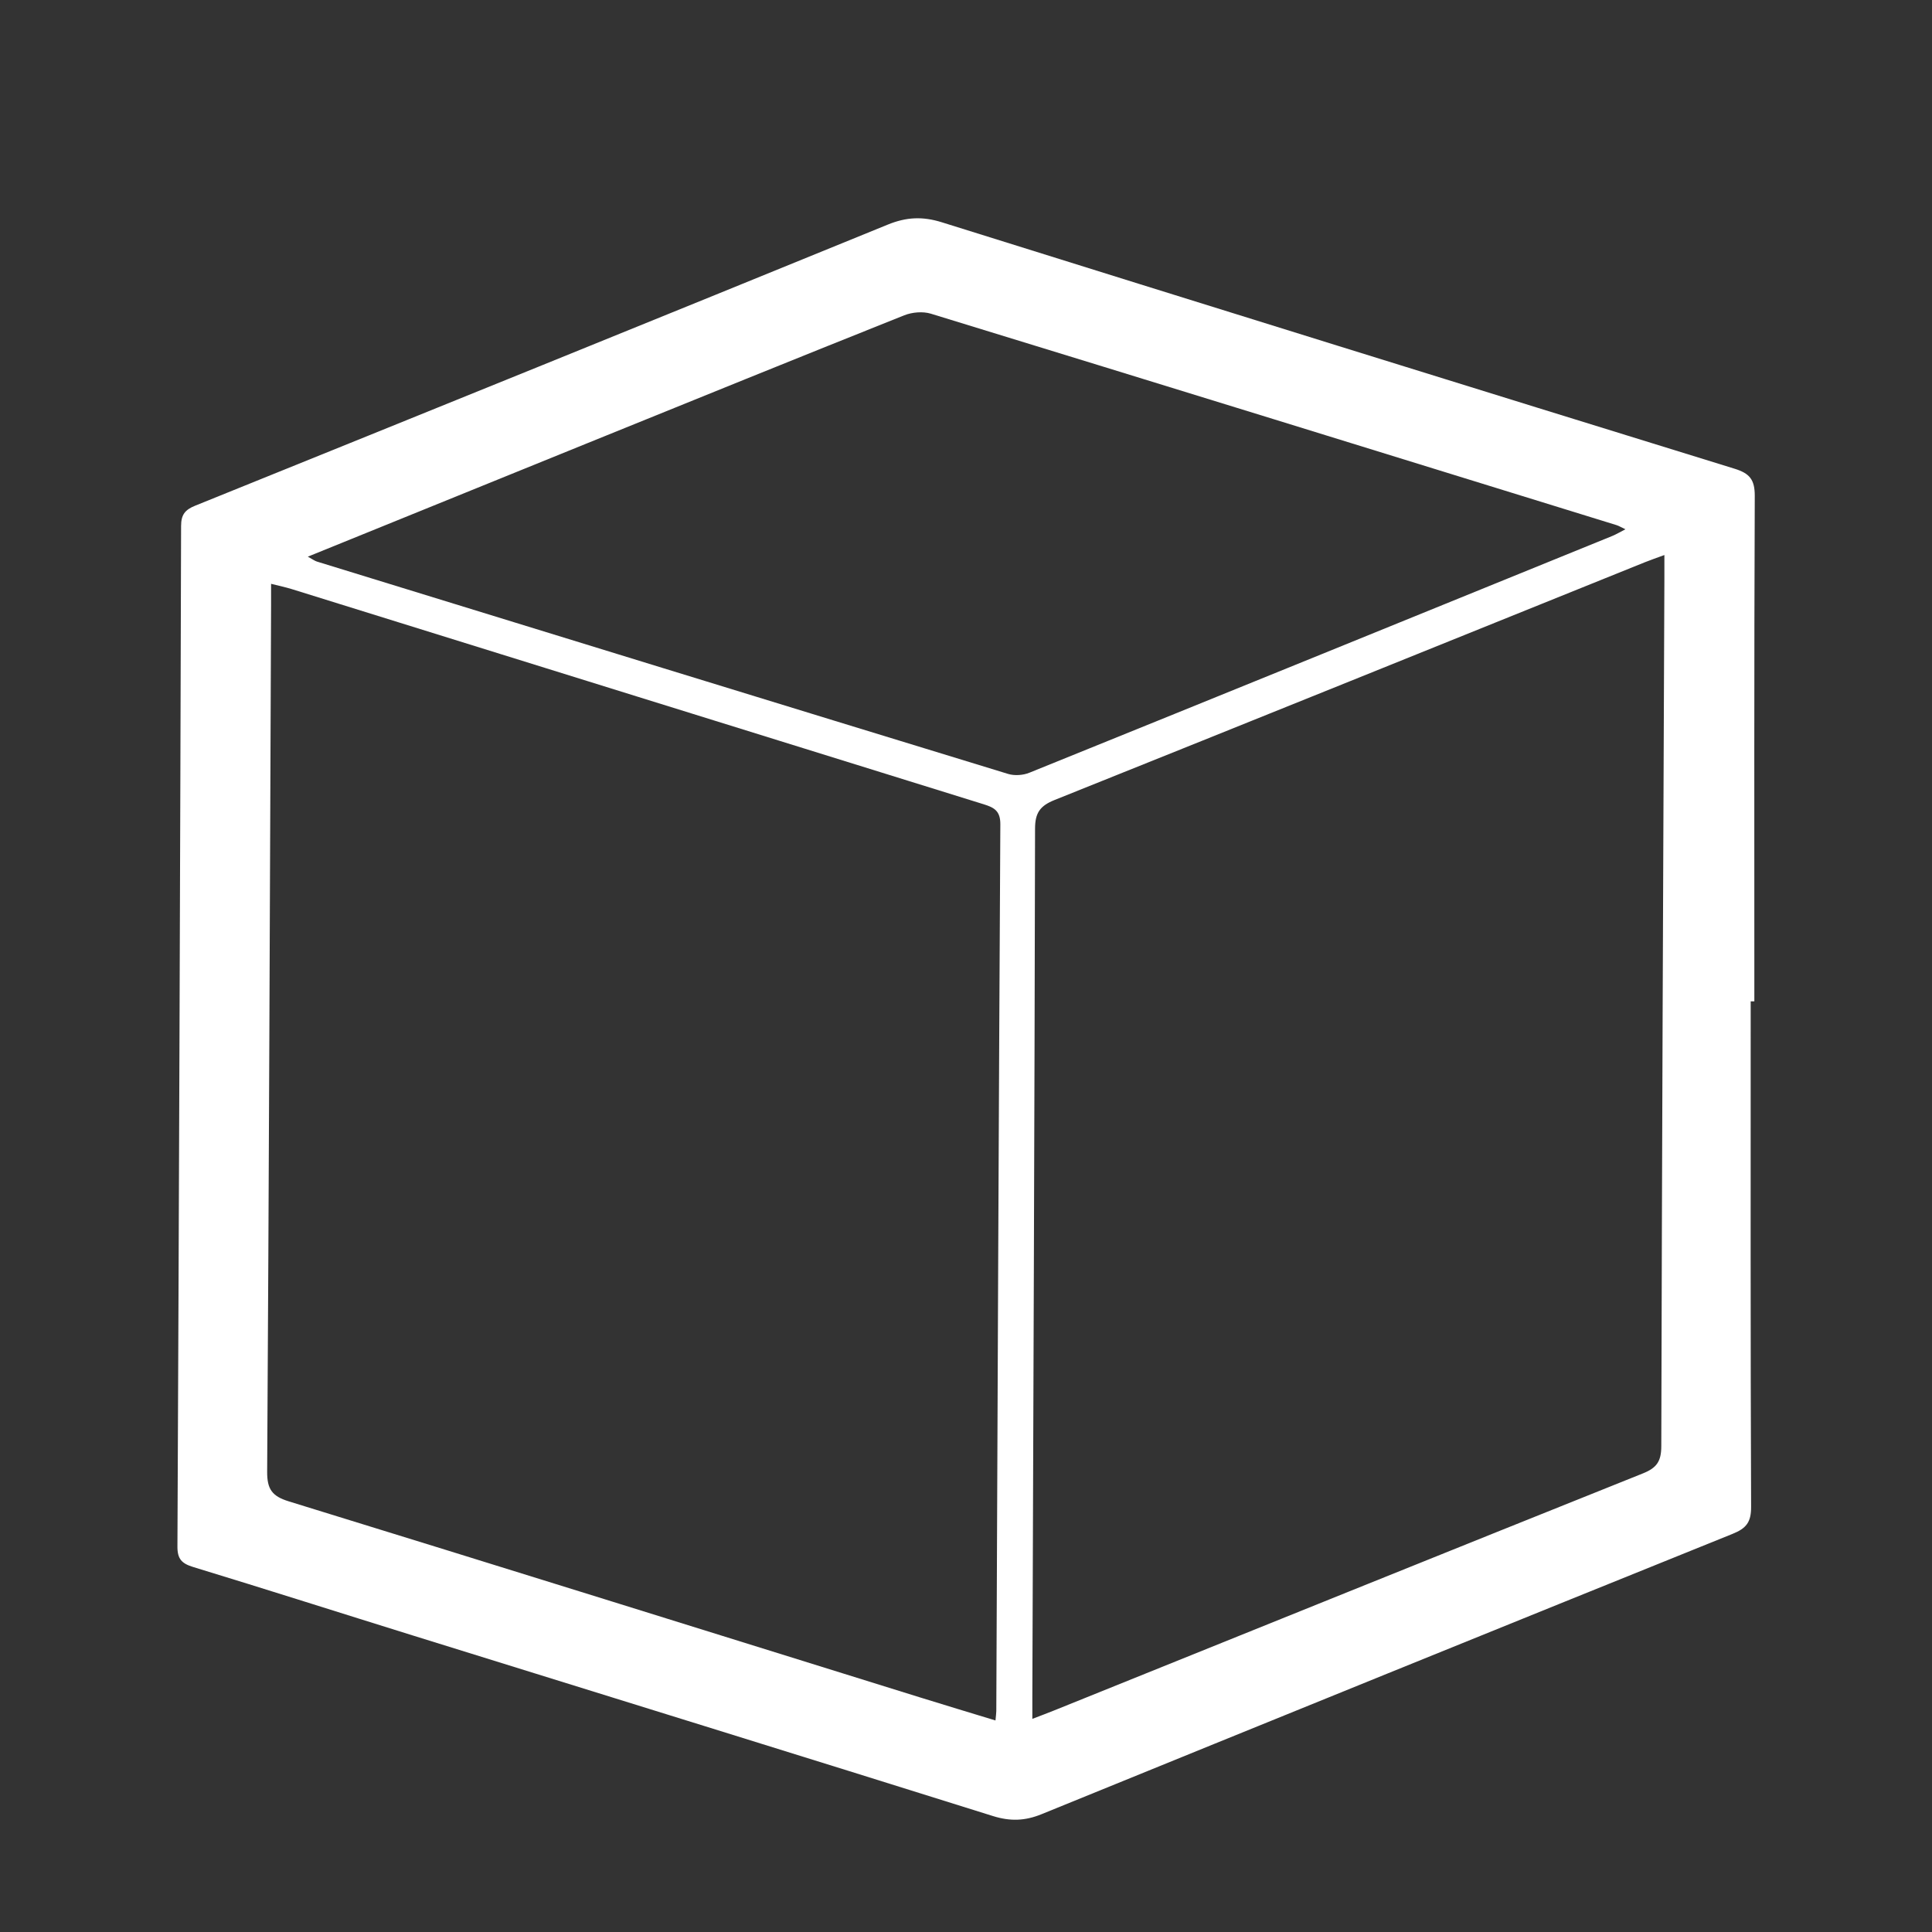 <?xml version="1.0" encoding="UTF-8"?>
<svg id="Layer_1" data-name="Layer 1" xmlns="http://www.w3.org/2000/svg" viewBox="0 0 512 512">
  <rect x="0" y="0" width="512" height="512" fill="#333333" stroke="none"/>
  <defs>
    <style>
      .cls-1 {
        fill: #fff;
        stroke-width: 0px;
      }
    </style>
  </defs>
  <path class="cls-1" d="m463.95,265.37c0,44.66-.07,89.31.11,133.97.02,4.04-1.27,5.69-4.91,7.15-61.08,24.65-122.1,49.43-183.1,74.28-4.38,1.79-8.3,1.94-12.88.51-51.1-16.03-102.27-31.85-153.41-47.75-19.53-6.07-39.02-12.3-58.58-18.26-3.04-.93-4.18-2.15-4.16-5.44.41-90.14.73-180.29.97-270.43,0-3,1.04-4.3,3.74-5.39,61.22-24.74,122.42-49.53,183.55-74.49,4.92-2.01,9.23-2.2,14.29-.62,70,21.91,140.04,43.67,210.12,65.32,3.98,1.23,5.35,2.89,5.34,7.18-.18,44.65-.11,89.31-.11,133.97h-.96ZM71.84,154.72c0,2.06,0,3.67,0,5.29-.31,76.66-.57,153.32-1.04,229.98-.03,4.66,1.29,6.52,5.74,7.89,55.8,17.19,111.52,34.6,167.27,51.95,6.6,2.05,13.21,4.04,20,6.11.11-1.19.21-1.85.22-2.51.33-78.33.63-156.65,1.07-234.98.02-3.53-1.61-4.44-4.38-5.3-61.16-18.99-122.3-38.03-183.46-57.05-1.56-.48-3.16-.81-5.41-1.38Zm369.24-7.63c-2.14.79-3.68,1.31-5.19,1.92-52.13,21.02-104.24,42.1-156.42,63-3.81,1.53-5.16,3.37-5.17,7.55-.14,76.8-.45,153.6-.72,230.41,0,1.6,0,3.19,0,5.55,2.5-.96,4.18-1.59,5.84-2.26,51.97-20.96,103.93-41.96,155.96-62.79,3.68-1.47,4.87-3.21,4.88-7.19.17-76.64.51-153.27.82-229.9,0-1.82,0-3.65,0-6.29Zm-359.49.44c1.26.69,1.79,1.1,2.39,1.29,61.05,18.8,122.1,37.6,183.18,56.28,1.71.52,3.97.36,5.64-.32,51.51-20.84,102.97-41.79,154.44-62.73,1.07-.44,2.08-1.05,3.51-1.79-1.18-.55-1.75-.91-2.37-1.1-60.55-18.72-121.1-37.45-181.7-56.03-2.13-.65-4.95-.4-7.05.43-27.97,11.16-55.86,22.5-83.77,33.81-24.51,9.93-49,19.89-74.28,30.15Z"/>
</svg>